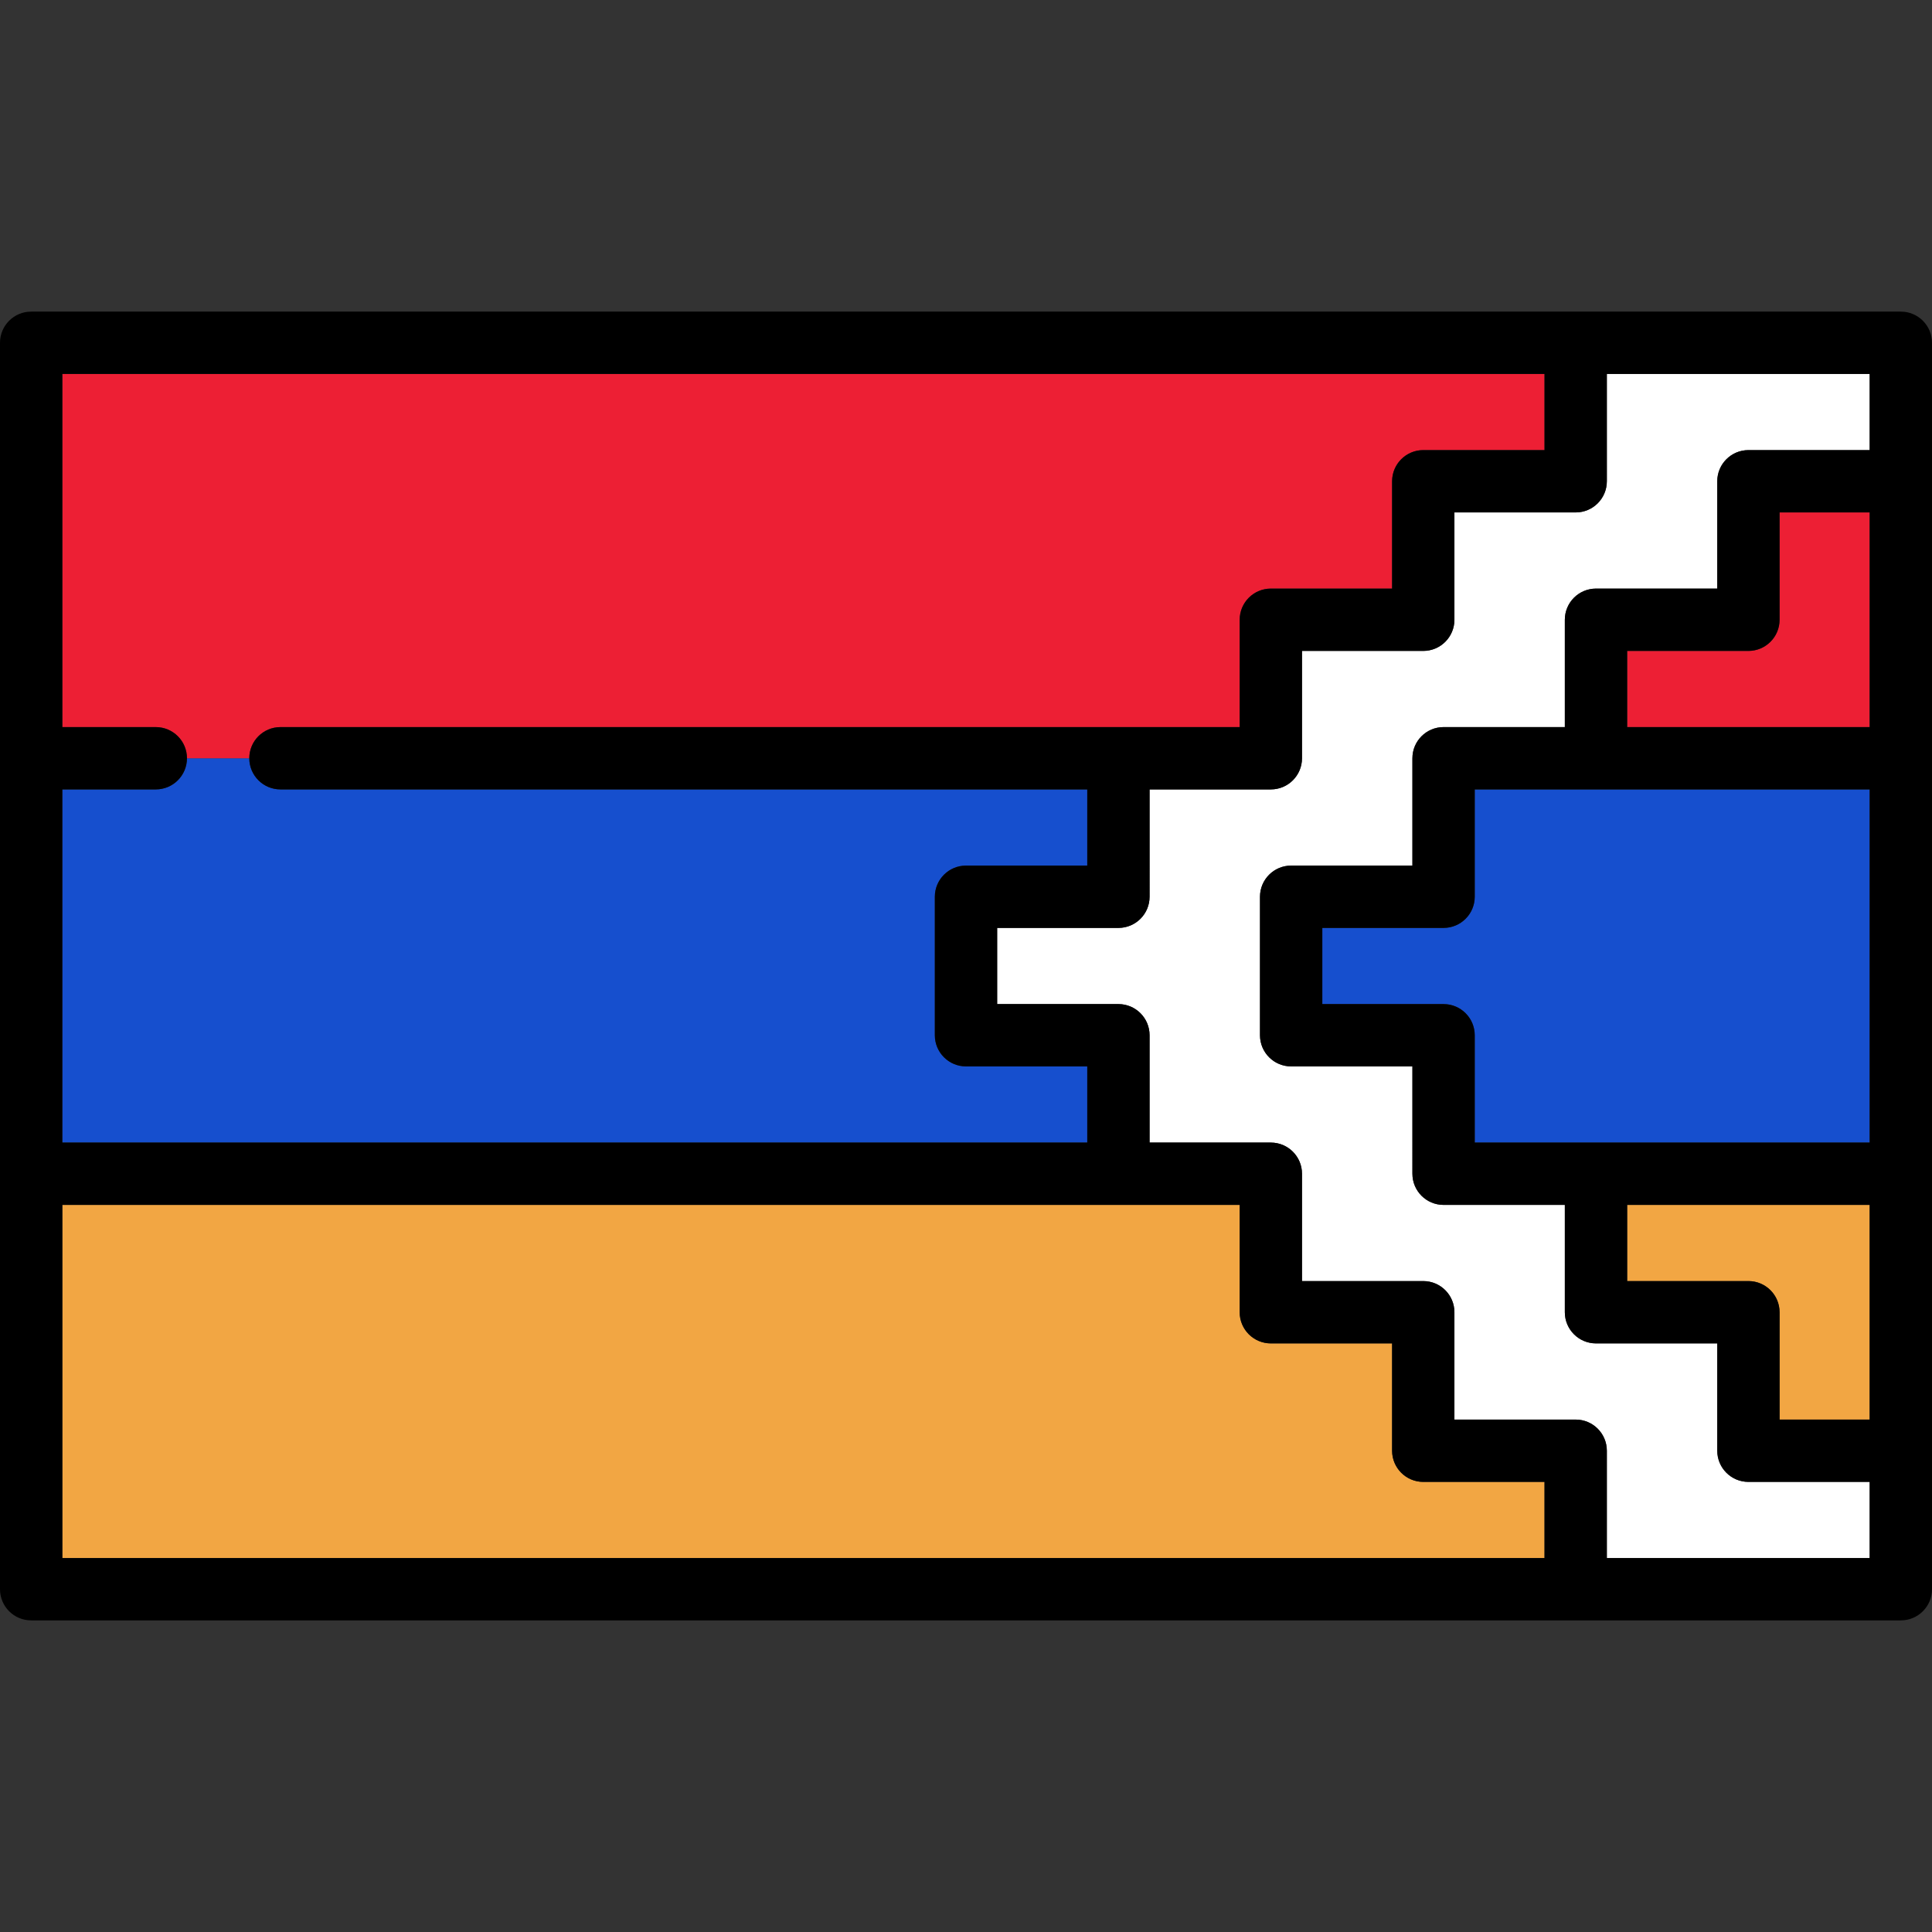 <?xml version="1.0" encoding="iso-8859-1"?>
<!-- Generator: Adobe Illustrator 19.0.0, SVG Export Plug-In . SVG Version: 6.00 Build 0)  -->
<svg version="1.1" id="Capa_1" xmlns="http://www.w3.org/2000/svg" xmlns:xlink="http://www.w3.org/1999/xlink" x="0px" y="0px"
	 viewBox="0 0 465 465" style="enable-background:new 0 0 465 465;" xml:space="preserve">
<rect x="0" y="0" width="465" height="465" fill="#333333" stroke="none"/>
<g>
	<path style="fill:#164FCE;" d="M384.13,190h-29.185v25.833c0,4.142-3.358,7.5-7.5,7.5h-29.185v18.333h29.185
		c4.142,0,7.5,3.358,7.5,7.5V275h29.185H450v-85H384.13z"/>
	<path style="fill:#164FCE;" d="M37.5,190H15v85h246.685v-18.333H232.5c-4.142,0-7.5-3.358-7.5-7.5v-33.333
		c0-4.142,3.358-7.5,7.5-7.5h29.185V190H67.5c-4.142,0-7.5-3.358-7.5-7.5H45C45,186.642,41.642,190,37.5,190z"/>
	<path style="fill:#F2A643;" d="M371.739,356.667h-29.185c-4.142,0-7.5-3.358-7.5-7.5v-25.833H305.87c-4.142,0-7.5-3.358-7.5-7.5
		V290h-29.185H15v85h356.739V356.667z"/>
	<path style="fill:#F2A643;" d="M450,341.667V290h-58.37v18.333h29.185c4.142,0,7.5,3.358,7.5,7.5v25.833H450z"/>
	<path style="fill:#ED1F34;" d="M15,175h22.5c4.142,0,7.5,3.358,7.5,7.5h15c0-4.142,3.358-7.5,7.5-7.5h201.685h29.185v-25.833
		c0-4.142,3.358-7.5,7.5-7.5h29.185v-25.833c0-4.142,3.358-7.5,7.5-7.5l29.185,0V90H15V175z"/>
	<path style="fill:#ED1F34;" d="M428.315,123.333v25.833c0,4.142-3.358,7.5-7.5,7.5H391.63V175H450v-51.667H428.315z"/>
	<path style="fill:#FFFFFF;" d="M450,375v-18.333h-29.185c-4.142,0-7.5-3.358-7.5-7.5v-25.833H384.13c-4.142,0-7.5-3.358-7.5-7.5
		V290h-29.185c-4.142,0-7.5-3.358-7.5-7.5v-25.833h-29.185c-4.142,0-7.5-3.358-7.5-7.5v-33.333c0-4.142,3.358-7.5,7.5-7.5h29.185
		V182.5c0-4.142,3.358-7.5,7.5-7.5h29.185v-25.833c0-4.142,3.358-7.5,7.5-7.5h29.185v-25.833c0-4.142,3.358-7.5,7.5-7.5H450V90
		h-63.261v25.833c0,4.142-3.358,7.5-7.5,7.5l-29.185,0v25.833c0,4.142-3.358,7.5-7.5,7.5H313.37V182.5c0,4.142-3.358,7.5-7.5,7.5
		h-29.185v25.833c0,4.142-3.358,7.5-7.5,7.5H240v18.333h29.185c4.142,0,7.5,3.358,7.5,7.5V275h29.185c4.142,0,7.5,3.358,7.5,7.5
		v25.833h29.185c4.142,0,7.5,3.358,7.5,7.5v25.833h29.185c4.142,0,7.5,3.358,7.5,7.5V375H450z"/>
	<path d="M457.5,75H7.5C3.358,75,0,78.358,0,82.5v300c0,4.142,3.358,7.5,7.5,7.5h450c4.142,0,7.5-3.358,7.5-7.5v-300
		C465,78.358,461.642,75,457.5,75z M371.739,108.333l-29.185,0c-4.142,0-7.5,3.358-7.5,7.5v25.833H305.87
		c-4.142,0-7.5,3.358-7.5,7.5V175h-29.185H67.5c-4.142,0-7.5,3.358-7.5,7.5s3.358,7.5,7.5,7.5h194.185v18.333H232.5
		c-4.142,0-7.5,3.358-7.5,7.5v33.333c0,4.142,3.358,7.5,7.5,7.5h29.185V275H15v-85h22.5c4.142,0,7.5-3.358,7.5-7.5
		s-3.358-7.5-7.5-7.5H15V90h356.739V108.333z M15,290h254.185h29.185v25.833c0,4.142,3.358,7.5,7.5,7.5h29.185v25.833
		c0,4.142,3.358,7.5,7.5,7.5h29.185V375H15V290z M379.239,341.667h-29.185v-25.833c0-4.142-3.358-7.5-7.5-7.5H313.37V282.5
		c0-4.142-3.358-7.5-7.5-7.5h-29.185v-25.833c0-4.142-3.358-7.5-7.5-7.5H240v-18.333h29.185c4.142,0,7.5-3.358,7.5-7.5V190h29.185
		c4.142,0,7.5-3.358,7.5-7.5v-25.833h29.185c4.142,0,7.5-3.358,7.5-7.5v-25.833l29.185,0c4.142,0,7.5-3.358,7.5-7.5V90H450v18.333
		h-29.185c-4.142,0-7.5,3.358-7.5,7.5v25.833H384.13c-4.142,0-7.5,3.358-7.5,7.5V175h-29.185c-4.142,0-7.5,3.358-7.5,7.5v25.833
		h-29.185c-4.142,0-7.5,3.358-7.5,7.5v33.333c0,4.142,3.358,7.5,7.5,7.5h29.185V282.5c0,4.142,3.358,7.5,7.5,7.5h29.185v25.833
		c0,4.142,3.358,7.5,7.5,7.5h29.185v25.833c0,4.142,3.358,7.5,7.5,7.5H450V375h-63.261v-25.833
		C386.739,345.024,383.381,341.667,379.239,341.667z M420.815,308.333H391.63V290H450v51.667h-21.685v-25.833
		C428.315,311.691,424.958,308.333,420.815,308.333z M384.13,275h-29.185v-25.833c0-4.142-3.358-7.5-7.5-7.5h-29.185v-18.333h29.185
		c4.142,0,7.5-3.358,7.5-7.5V190h29.185H450v85H384.13z M391.63,175v-18.333h29.185c4.142,0,7.5-3.358,7.5-7.5v-25.833H450V175
		H391.63z"/>
</g>
<g>
</g>
<g>
</g>
<g>
</g>
<g>
</g>
<g>
</g>
<g>
</g>
<g>
</g>
<g>
</g>
<g>
</g>
<g>
</g>
<g>
</g>
<g>
</g>
<g>
</g>
<g>
</g>
<g>
</g>
</svg>
